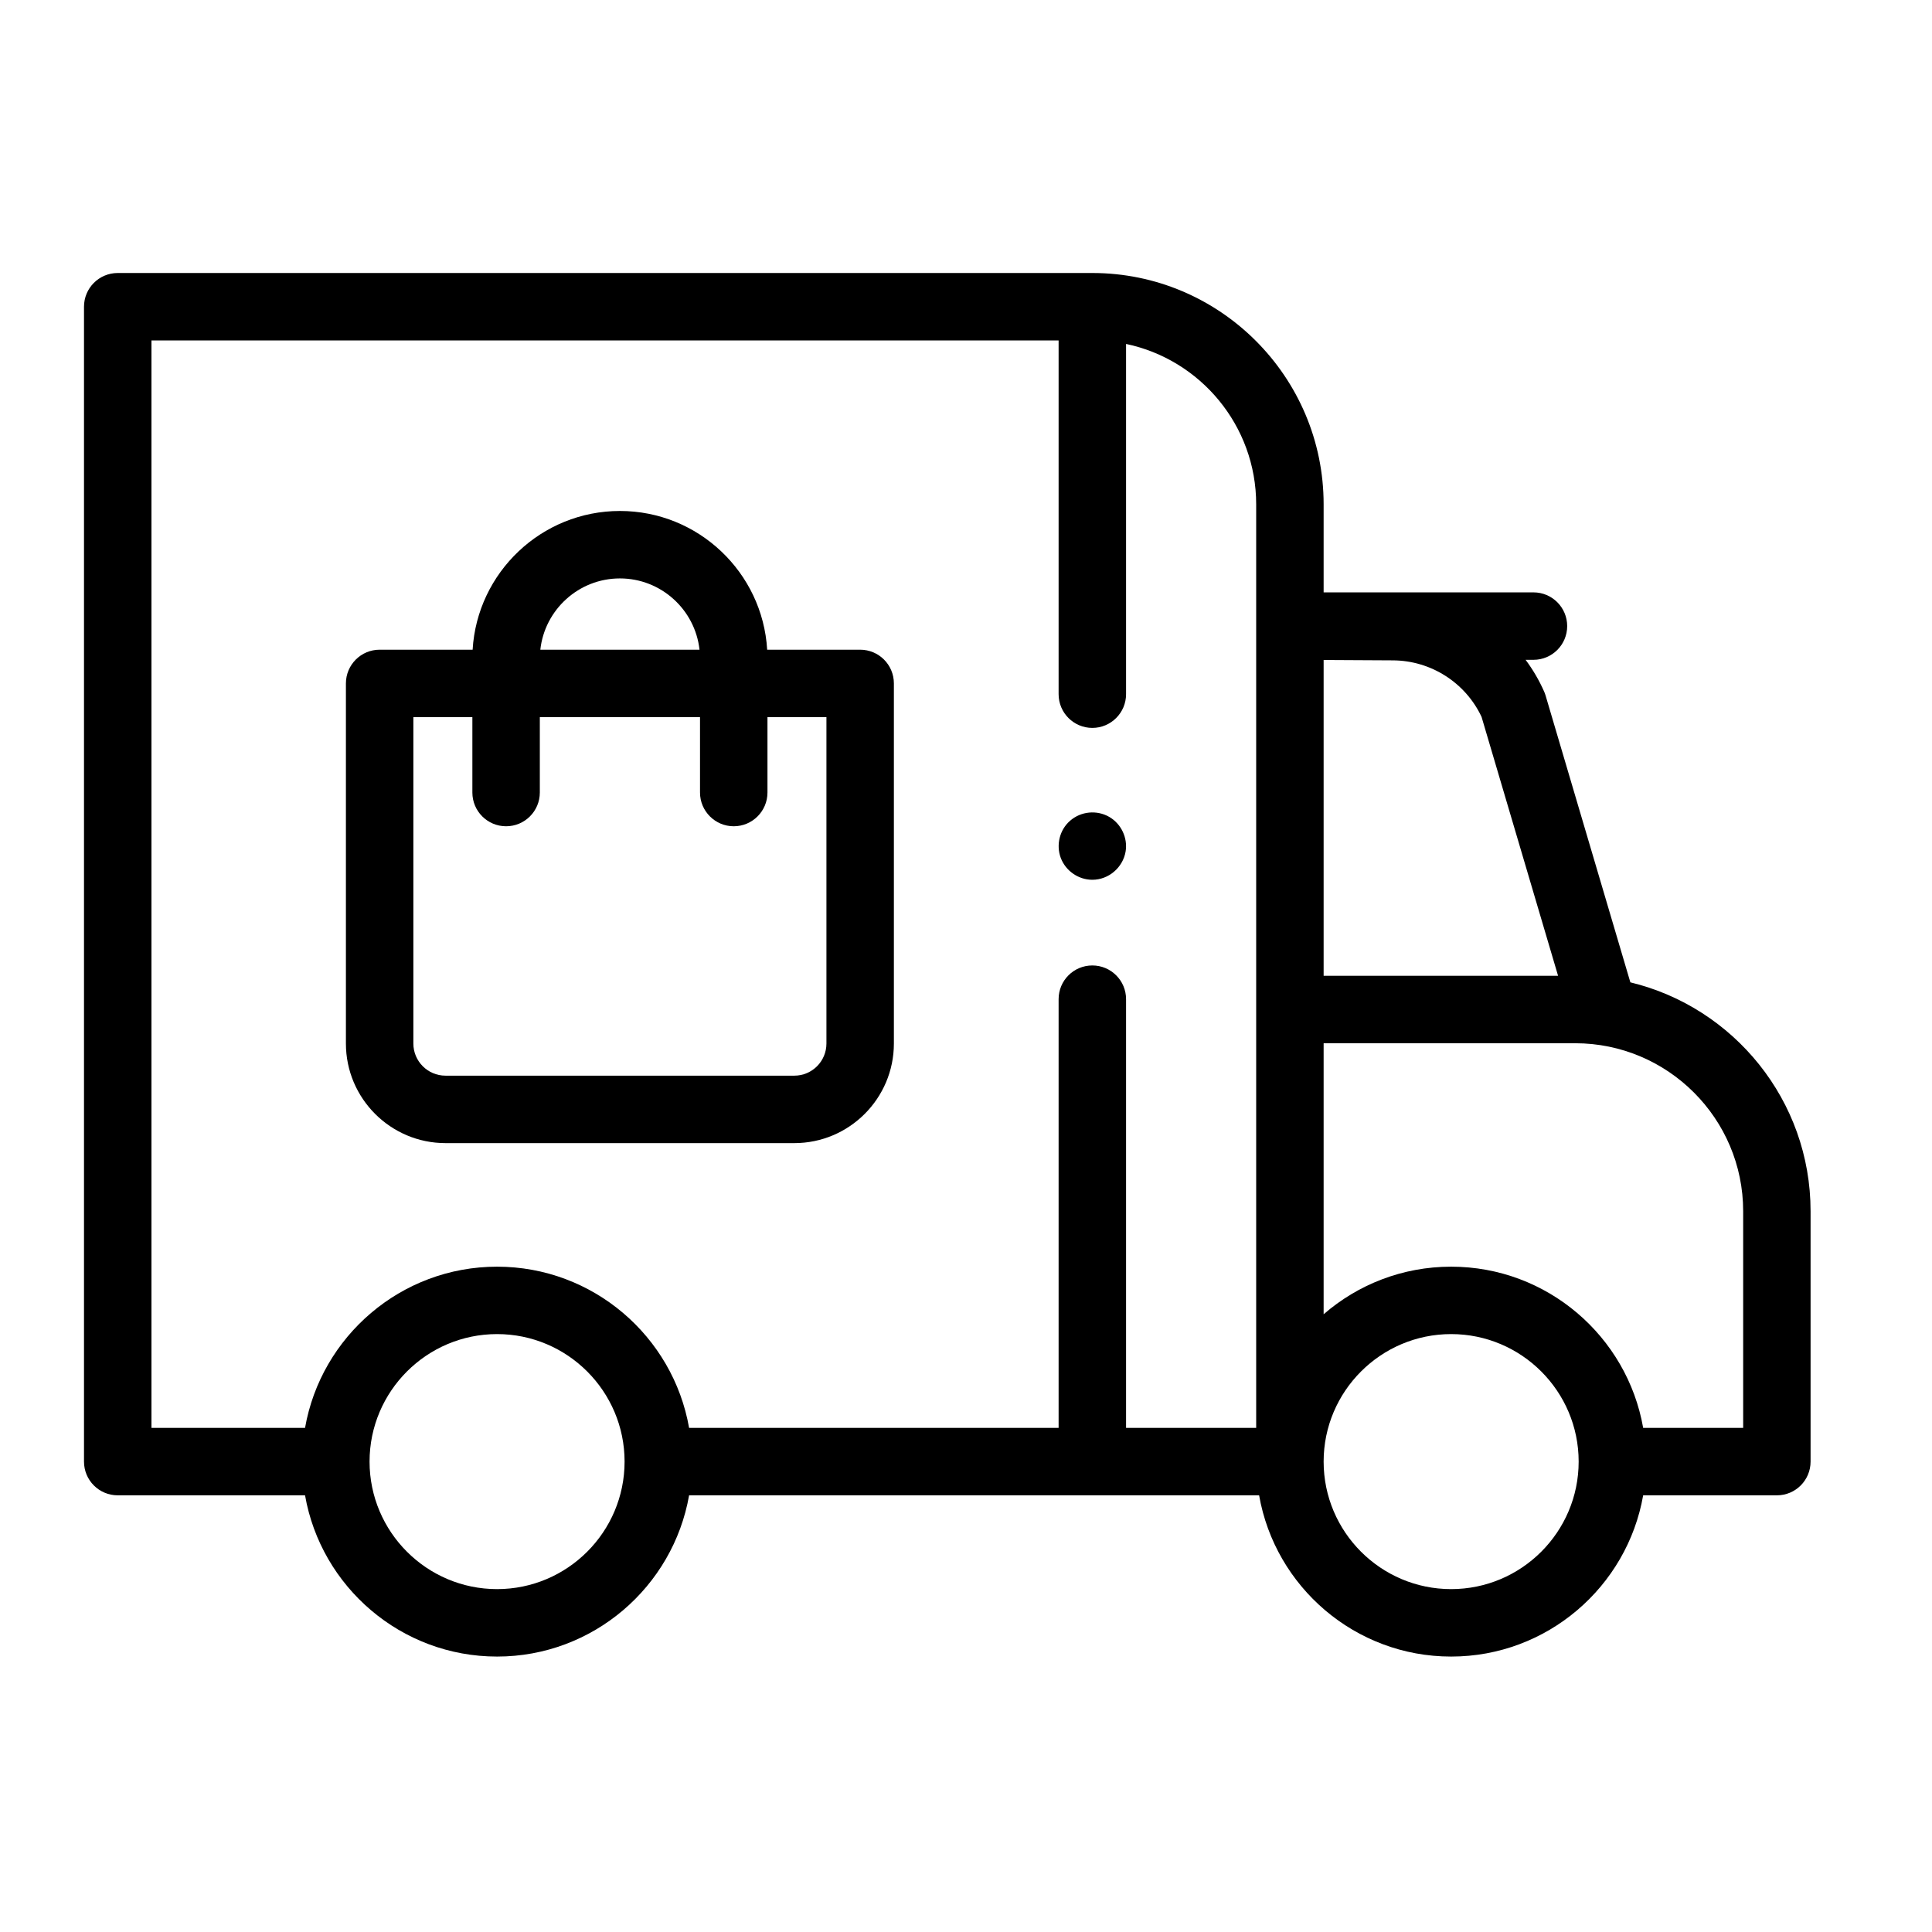 <?xml version="1.0" encoding="UTF-8"?>
<svg width="46px" height="46px" viewBox="0 0 46 46" version="1.1" xmlns="http://www.w3.org/2000/svg" xmlns:xlink="http://www.w3.org/1999/xlink">
    <title>icon</title>
    <g id="icon" stroke="none" stroke-width="1" fill="none" fill-rule="evenodd">
        <path d="M38.818,23.389 L36.799,16.558 C36.789,16.525 36.777,16.491 36.762,16.459 C36.643,16.191 36.495,15.94 36.324,15.71 L36.511,15.71 C36.955,15.71 37.314,15.35 37.314,14.907 C37.314,14.464 36.955,14.104 36.511,14.104 L31.515,14.104 L31.515,12.007 C31.515,8.971 29.045,6.5 26.008,6.5 L2.803,6.5 C2.359,6.5 2,6.859 2,7.303 L2,34.8 C2,35.244 2.359,35.603 2.803,35.603 L7.263,35.603 C7.644,37.782 9.549,39.442 11.835,39.442 C14.121,39.442 16.026,37.781 16.407,35.603 L29.979,35.603 C30.36,37.782 32.265,39.442 34.551,39.442 C36.837,39.442 38.742,37.781 39.123,35.603 L42.307,35.603 C42.75,35.603 43.109,35.244 43.109,34.8 L43.109,28.838 C43.109,26.2 41.277,23.982 38.818,23.389 Z M37.097,23.233 L31.515,23.233 L31.515,15.714 L33.16,15.723 L33.162,15.723 C34.067,15.726 34.891,16.252 35.275,17.068 L37.097,23.233 Z M3.606,8.106 L25.205,8.106 L25.205,16.528 C25.205,16.971 25.564,17.331 26.008,17.331 C26.451,17.331 26.811,16.971 26.811,16.528 L26.811,8.189 C28.578,8.56 29.909,10.131 29.909,12.007 L29.909,33.997 L26.811,33.997 L26.811,23.79 C26.811,23.346 26.451,22.987 26.008,22.987 C25.564,22.987 25.205,23.346 25.205,23.79 L25.205,33.997 L16.407,33.997 C16.026,31.819 14.121,30.159 11.835,30.159 C9.549,30.159 7.644,31.819 7.263,33.997 L3.606,33.997 L3.606,8.106 Z M11.835,37.836 C10.161,37.836 8.799,36.474 8.799,34.8 C8.799,33.126 10.161,31.764 11.835,31.764 C13.509,31.764 14.871,33.126 14.871,34.8 C14.871,36.474 13.509,37.836 11.835,37.836 L11.835,37.836 Z M34.551,37.836 C32.877,37.836 31.515,36.474 31.515,34.8 C31.515,33.126 32.877,31.764 34.551,31.764 C36.225,31.764 37.587,33.126 37.587,34.8 C37.587,36.474 36.225,37.836 34.551,37.836 L34.551,37.836 Z M41.504,33.997 L39.123,33.997 C38.742,31.819 36.837,30.159 34.551,30.159 C33.391,30.159 32.329,30.586 31.515,31.292 L31.515,24.839 L37.504,24.839 C39.709,24.839 41.504,26.633 41.504,28.838 L41.504,33.997 Z" id="Shape" fill="#000000" fill-rule="nonzero"></path>
        <path d="M10.607,27.217 L18.913,27.217 C20.22,27.217 21.283,26.153 21.283,24.846 L21.283,16.272 C21.283,15.828 20.924,15.469 20.48,15.469 L18.266,15.469 C18.157,13.629 16.626,12.166 14.76,12.166 C12.893,12.166 11.362,13.629 11.253,15.469 L9.039,15.469 C8.596,15.469 8.236,15.828 8.236,16.272 L8.236,24.846 C8.236,26.153 9.3,27.217 10.607,27.217 Z M14.76,13.772 C15.74,13.772 16.55,14.516 16.655,15.469 L12.865,15.469 C12.97,14.516 13.779,13.772 14.76,13.772 Z M9.842,17.075 L11.247,17.075 L11.247,18.87 C11.247,19.313 11.606,19.673 12.05,19.673 C12.493,19.673 12.853,19.313 12.853,18.87 L12.853,17.075 L16.667,17.075 L16.667,18.87 C16.667,19.313 17.027,19.673 17.47,19.673 C17.913,19.673 18.273,19.313 18.273,18.87 L18.273,17.075 L19.677,17.075 L19.677,24.846 C19.677,25.268 19.335,25.611 18.913,25.611 L10.607,25.611 C10.185,25.611 9.842,25.268 9.842,24.846 L9.842,17.075 Z" id="Shape" fill="#000000" fill-rule="nonzero"></path>
        <path d="M26.008,20.947 C25.677,20.947 25.373,20.736 25.256,20.426 C25.141,20.118 25.229,19.757 25.479,19.541 C25.736,19.317 26.113,19.28 26.409,19.449 C26.694,19.613 26.855,19.949 26.8,20.275 C26.735,20.656 26.397,20.947 26.008,20.947 L26.008,20.947 Z" id="Path" fill="#000000" fill-rule="nonzero"></path>
    </g>
</svg>